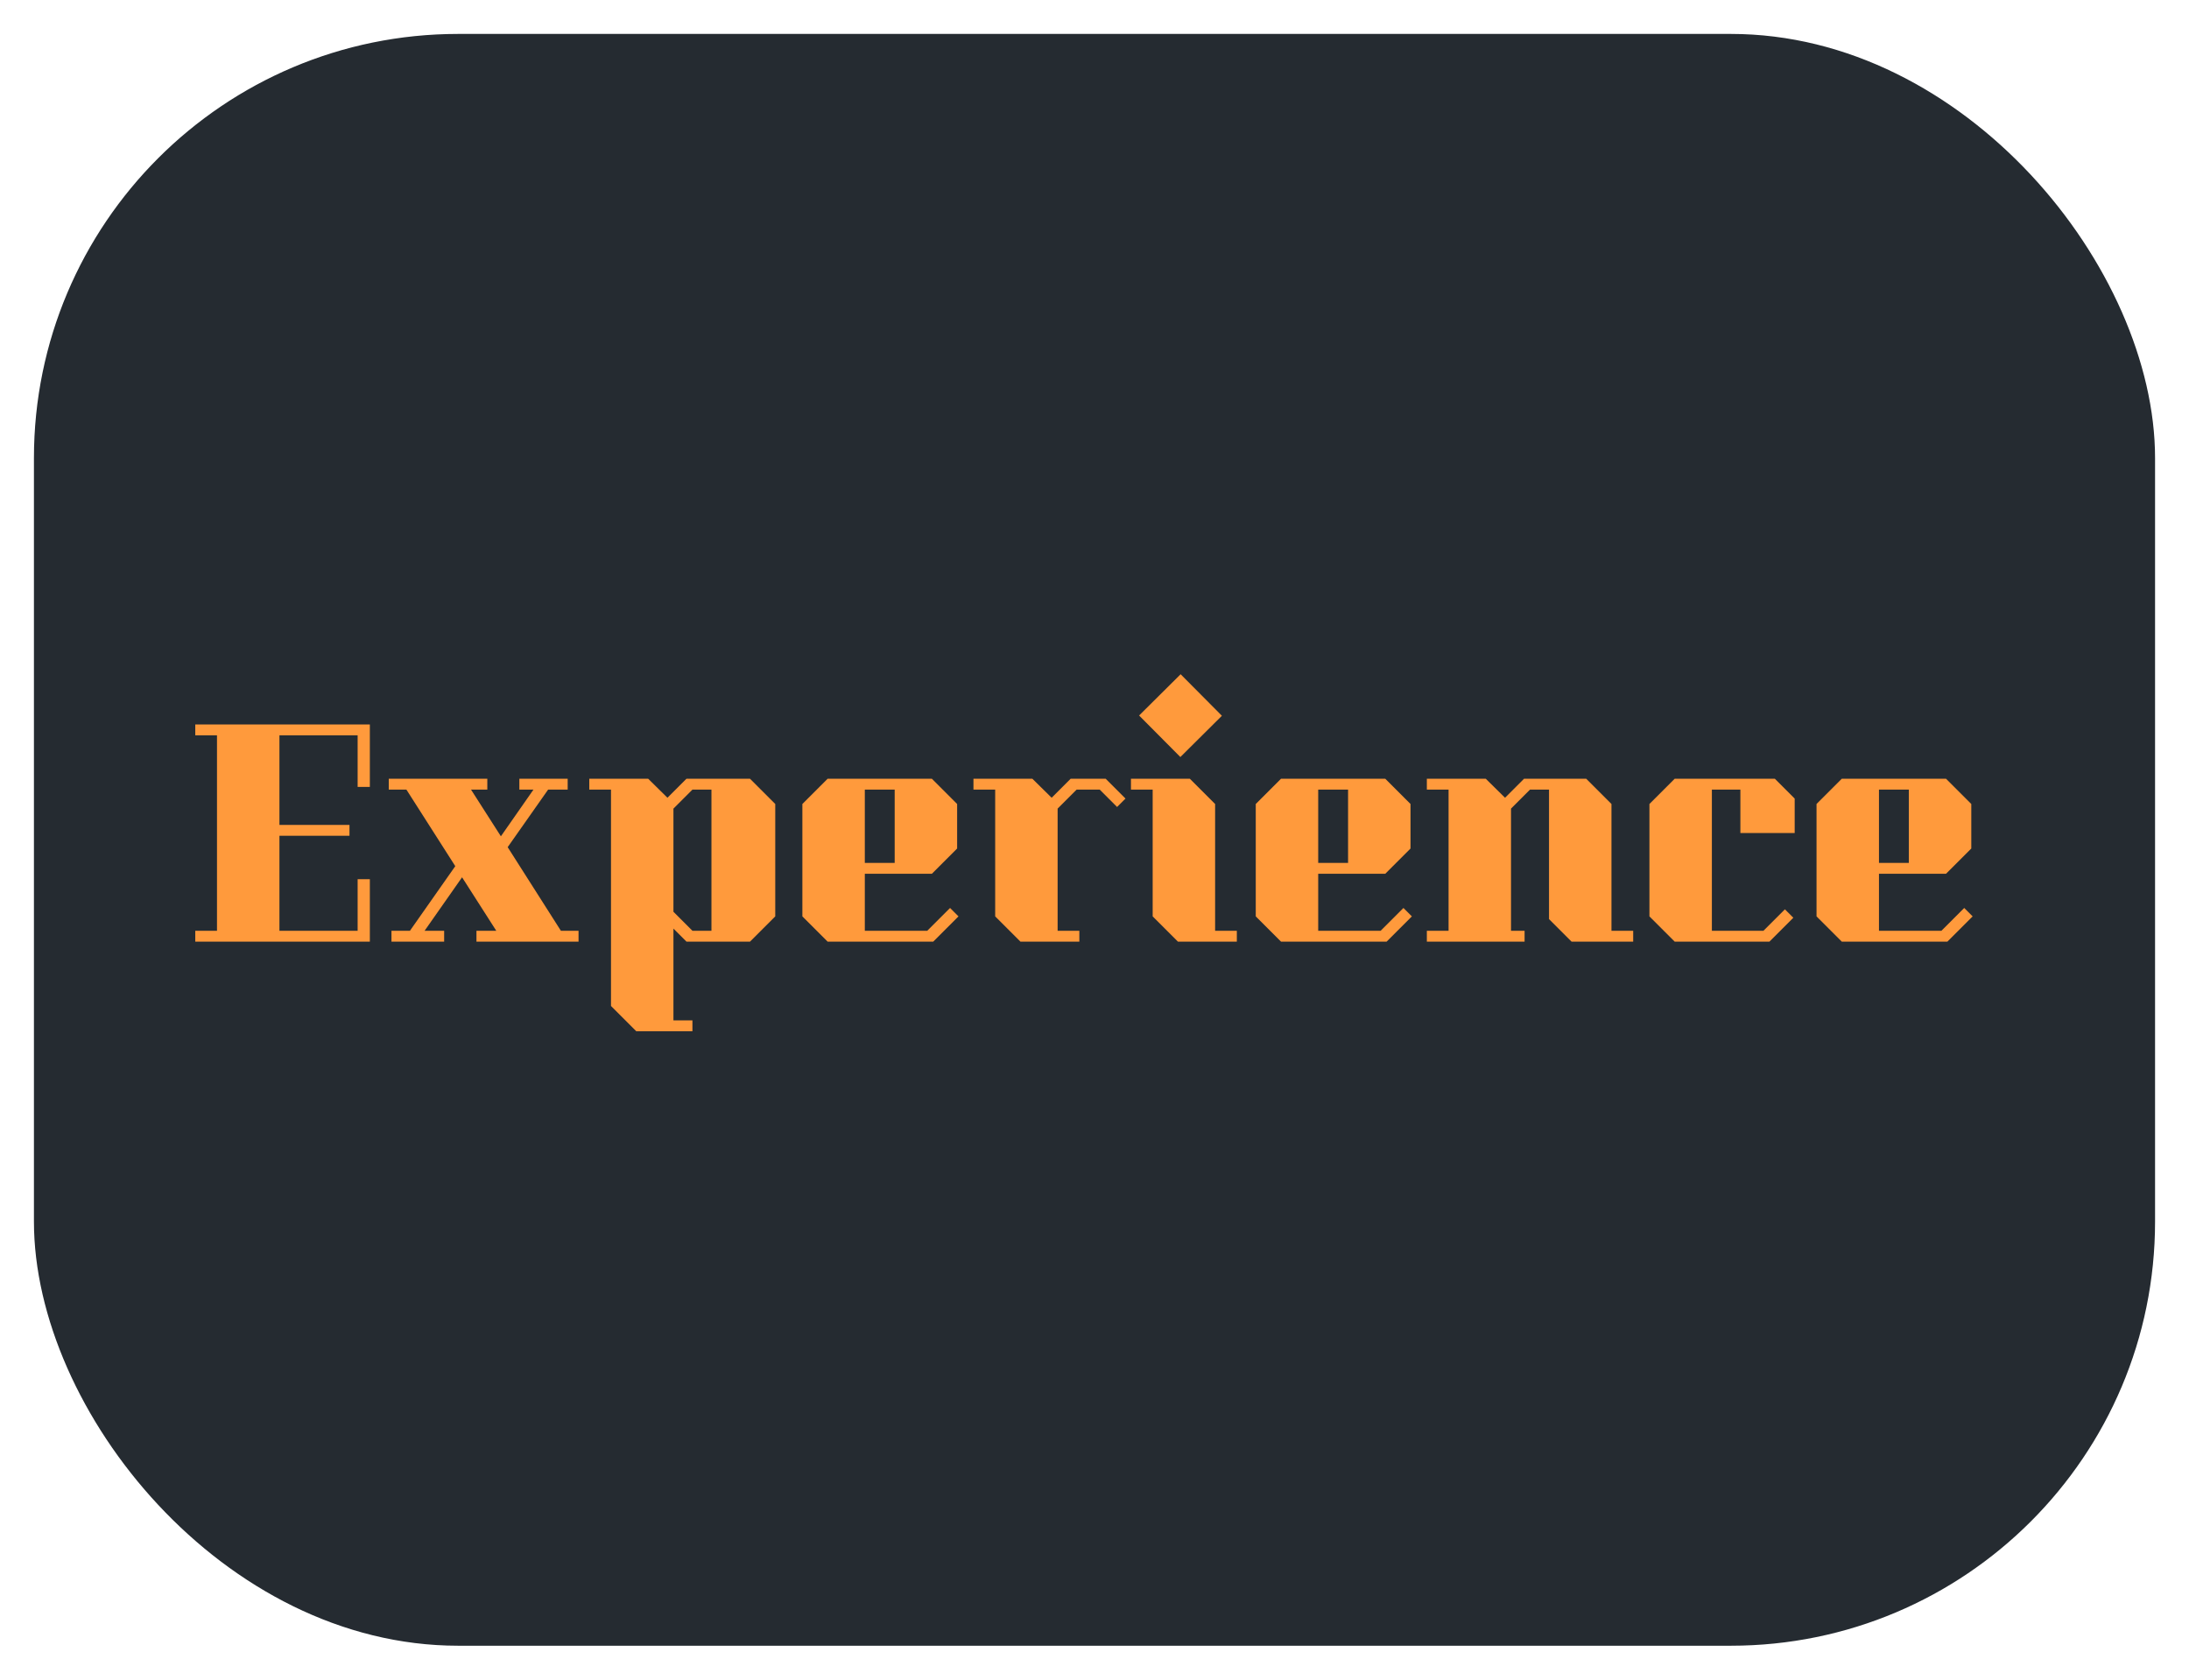 <svg width="258" height="198" viewBox="0 0 258 198" fill="none" xmlns="http://www.w3.org/2000/svg">
<g filter="url(#filter0_d)">
<rect x="4" width="250" height="190" rx="50" fill="#0E151B" fill-opacity="0.9"/>
</g>
<path d="M43.591 111V103.64H42.151V109.72H32.935V98.52H41.191V97.24H32.935V86.68H42.151V92.76H43.591V85.4H23.015V86.68H25.575V109.72H23.015V111H43.591ZM45.82 91.8H57.436V93.08H55.516L59.036 98.584L62.876 93.08H61.212V91.8H66.908V93.08H64.604L59.836 99.864L66.108 109.72H68.188V111H56.156V109.72H58.492L54.46 103.416L50.044 109.72H52.348V111H46.14V109.72H48.316L53.66 102.104L47.9 93.08H45.82V91.8ZM72.013 93.08V118.584L74.989 121.56H81.612V120.28H79.373V109.464L80.909 111H88.397L91.373 108.024V94.776L88.397 91.8H80.909L78.668 94.04L76.397 91.8H69.453V93.08H72.013ZM79.373 95.32L81.612 93.08H83.853V109.72H81.612L79.373 107.48V95.32ZM97.545 111H109.993L112.969 108.024L111.977 107.032L109.289 109.72H101.929V103H109.833L112.809 100.024V94.776L109.833 91.8H97.545L94.569 94.776V108.024L97.545 111ZM101.929 93.08H105.449V101.72H101.929V93.08ZM132.654 94.136L131.662 95.128L129.614 93.08H126.894L124.654 95.32V109.72H127.214V111H120.27L117.294 108.024V93.08H114.734V91.8H121.678L123.95 94.04L126.19 91.8H130.318L132.654 94.136ZM139.12 89.24L134.256 84.344L139.152 79.48L144.016 84.376L139.12 89.24ZM145.776 109.72V111H138.832L135.856 108.024V93.08H133.296V91.8H140.24L143.216 94.776V109.72H145.776ZM150.982 111H163.43L166.406 108.024L165.414 107.032L162.726 109.72H155.366V103H163.27L166.246 100.024V94.776L163.27 91.8H150.982L148.006 94.776V108.024L150.982 111ZM155.366 93.08H158.886V101.72H155.366V93.08ZM192.491 109.72V111H185.227L182.571 108.344V93.08H180.331L178.091 95.32V109.72H179.691V111H168.171V109.72H170.731V93.08H168.171V91.8H175.115L177.387 94.04L179.627 91.8H186.955L189.931 94.776V109.72H192.491ZM205.125 98.2V93.08H201.765V109.72H207.845L210.373 107.192L211.365 108.184L208.549 111H197.381L194.405 108.024V94.776L197.381 91.8H209.189L211.525 94.136V98.2H205.125ZM217.076 111H229.524L232.5 108.024L231.508 107.032L228.82 109.72H221.46V103H229.364L232.34 100.024V94.776L229.364 91.8H217.076L214.1 94.776V108.024L217.076 111ZM221.46 93.08H224.98V101.72H221.46V93.08Z" fill="#FF9A3C"/>
<defs>
<filter id="filter0_d" x="0" y="0" width="258" height="198" filterUnits="userSpaceOnUse" color-interpolation-filters="sRGB">
<feFlood flood-opacity="0" result="BackgroundImageFix"/>
<feColorMatrix in="SourceAlpha" type="matrix" values="0 0 0 0 0 0 0 0 0 0 0 0 0 0 0 0 0 0 127 0"/>
<feOffset dy="4"/>
<feGaussianBlur stdDeviation="2"/>
<feColorMatrix type="matrix" values="0 0 0 0 0 0 0 0 0 0 0 0 0 0 0 0 0 0 0.25 0"/>
<feBlend mode="normal" in2="BackgroundImageFix" result="effect1_dropShadow"/>
<feBlend mode="normal" in="SourceGraphic" in2="effect1_dropShadow" result="shape"/>
</filter>
</defs>
</svg>
